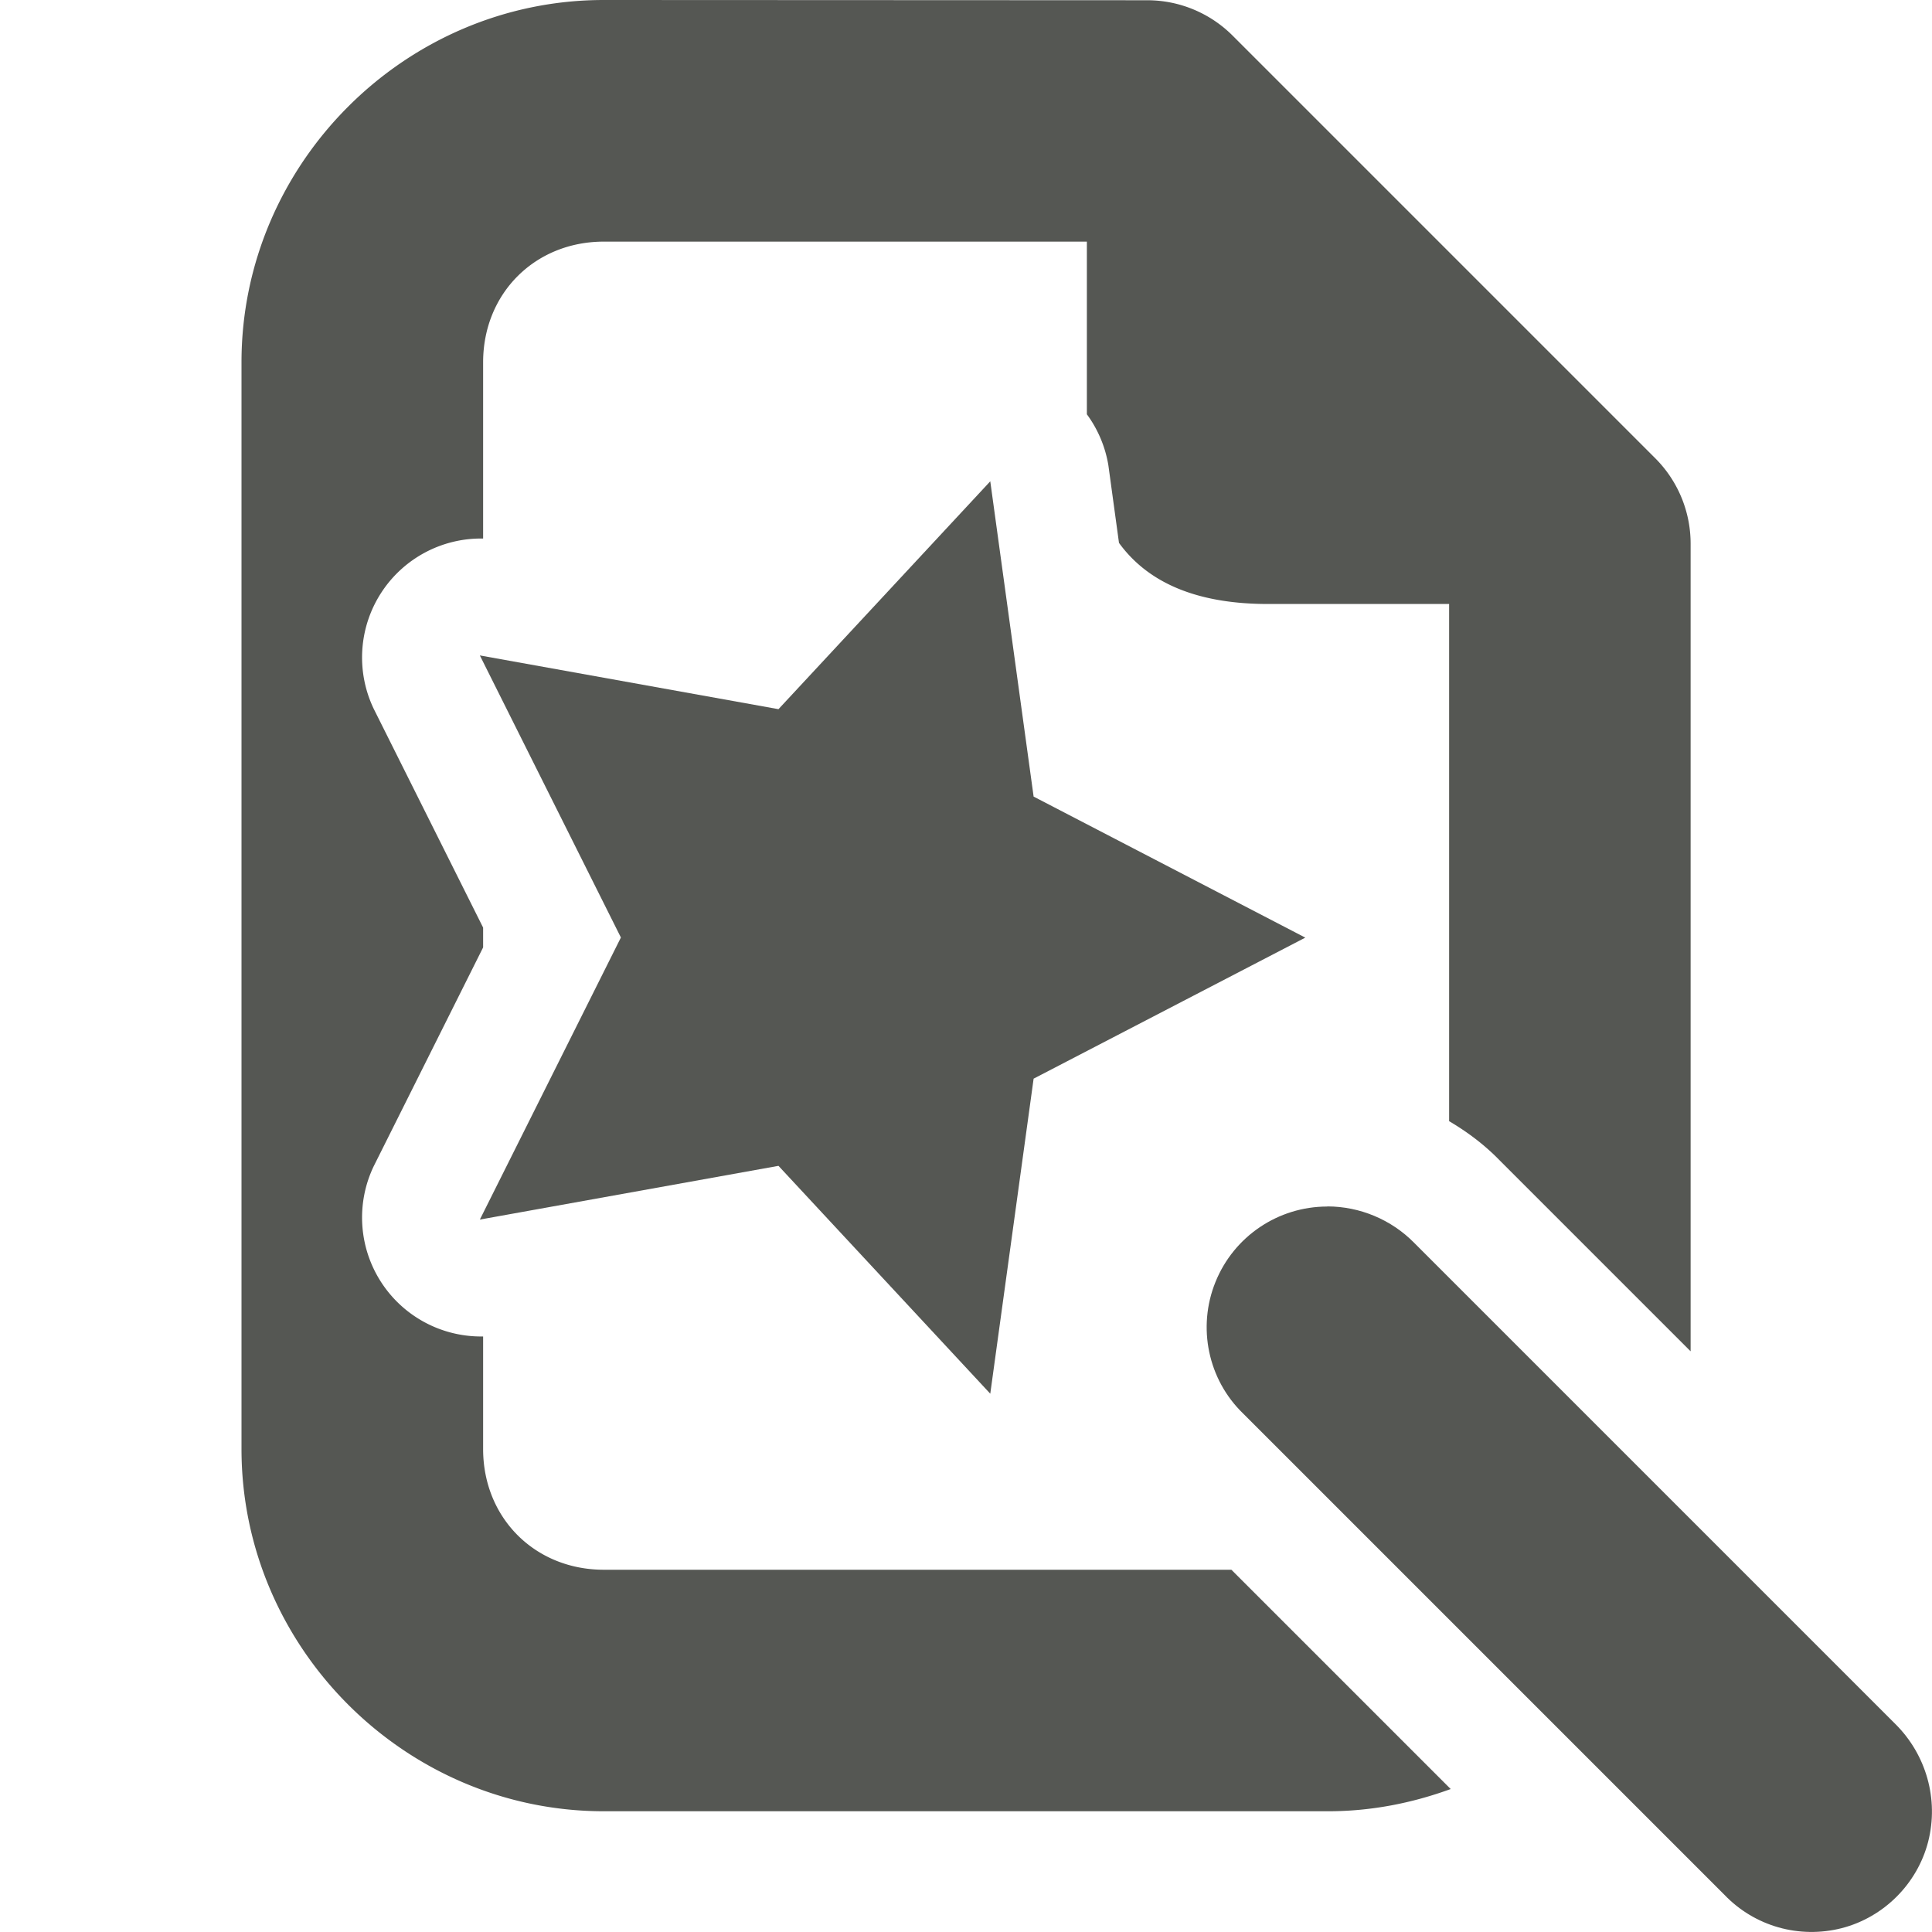 <svg viewBox="0 0 16 16" xmlns="http://www.w3.org/2000/svg"><g fill="#555753"><path d="m5 0c-1.645 0-3 1.355-3 3v9c0 1.645 1.355 3 3 3h6c.356 0 .696-.068 1.014-.184l-1.816-1.816h-5.197c-.571 0-1-.429-1-1v-.932a.985.985 0 0 1 -.906-1.41l.906-1.812v-.164l-.906-1.812a.985.985 0 0 1 .906-1.41v-1.459c0-.571.429-1 1-1h4v1.43a.985.985 0 0 1 .178.422l.088.643c.244.336.654.506 1.234.506h1.5v4.283c.149.088.29.193.414.32l1.586 1.586v-6.689a1 1 0 0 0 -.293-.707l-3.5-3.5a1 1 0 0 0 -.707-.293z"/><path d="m8.201 3.986-1.754 1.887-2.473-.445 1.168 2.336-1.168 2.336 2.473-.445 1.754 1.887.359-2.609 2.25-1.168-2.25-1.168zm2.791 6.006c-.406 0-.773.246-.926.625-.152.375-.062.809.23 1.09l3.984 3.984c.25.262.621.367.973.277.348-.09.625-.367.715-.715.09-.352-.016-.723-.273-.977l-3.984-3.984c-.188-.191-.449-.301-.719-.301z"/></g></svg>